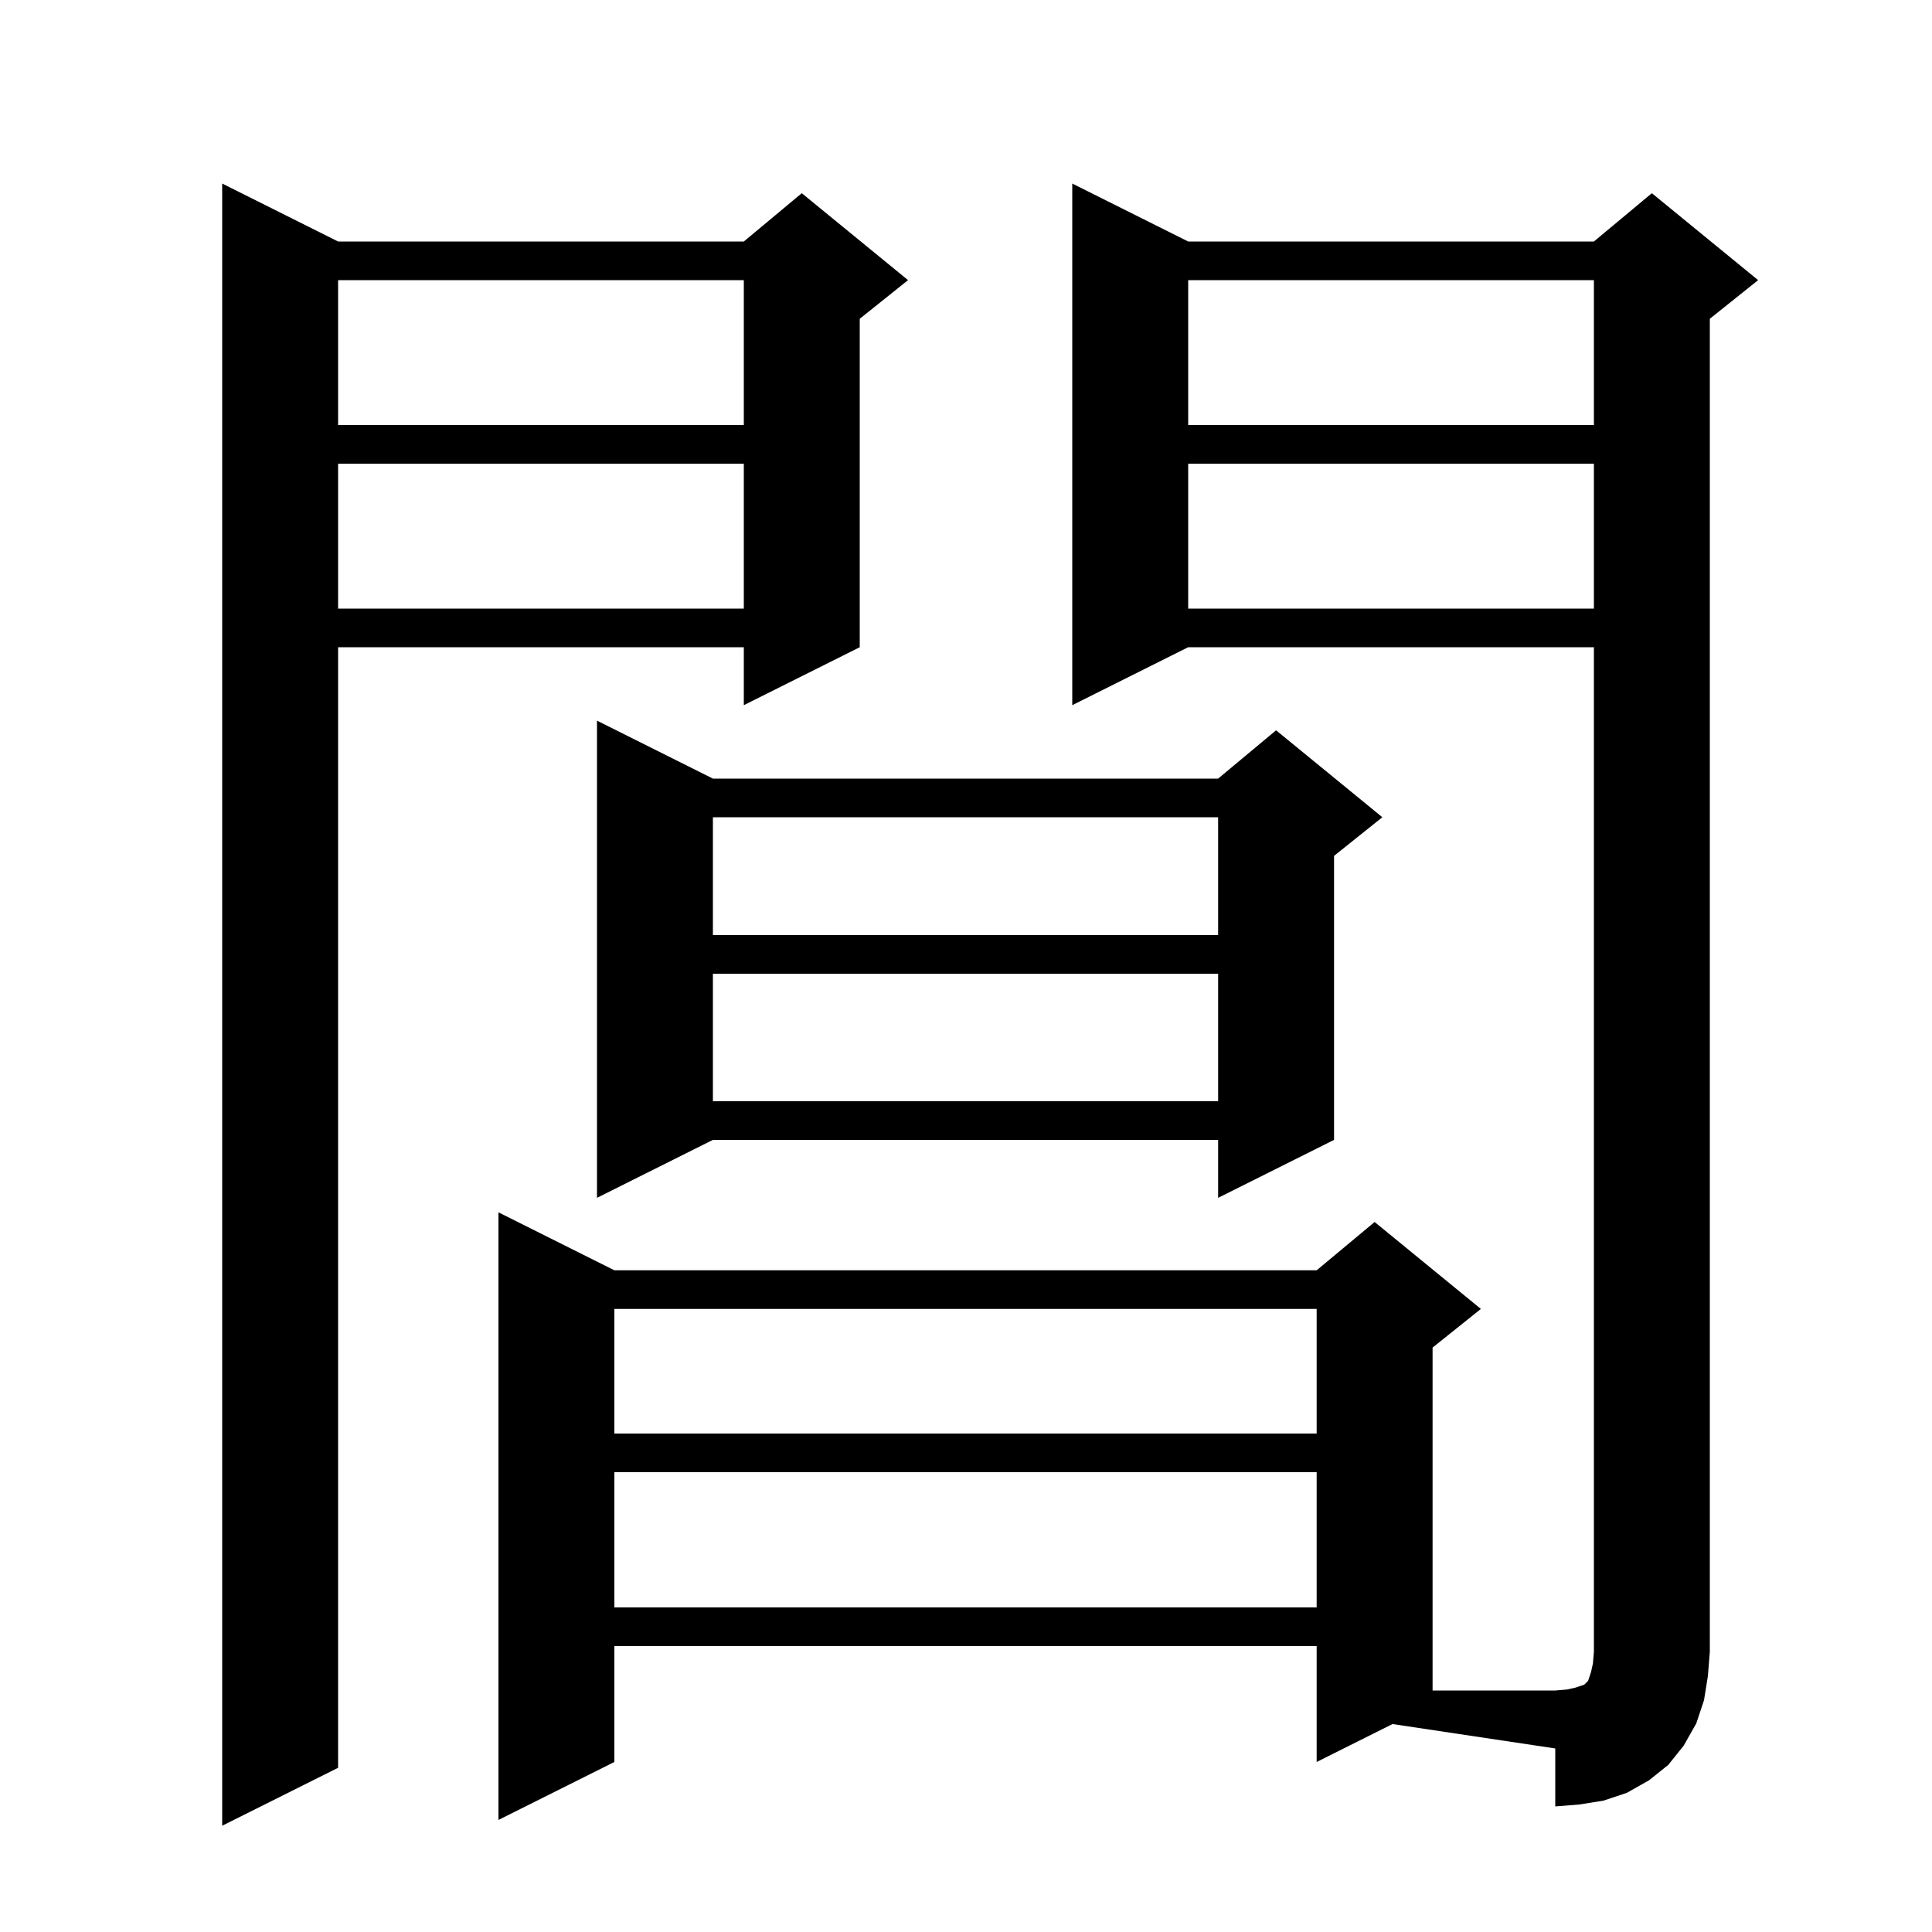 <svg xmlns="http://www.w3.org/2000/svg" xmlns:xlink="http://www.w3.org/1999/xlink" version="1.1" baseProfile="full" viewBox="0 0 200 200" width="200" height="200">
<g fill="black">
<path d="M 35.0 25.0 L 77.0 25.0 L 83.0 20.0 L 94.0 29.0 L 89.0 33.0 L 89.0 67.0 L 77.0 73.0 L 77.0 67.0 L 35.0 67.0 L 35.0 183.0 L 23.0 189.0 L 23.0 19.0 Z M 123.0 67.0 L 111.0 73.0 L 111.0 19.0 L 123.0 25.0 L 165.0 25.0 L 171.0 20.0 L 182.0 29.0 L 177.0 33.0 L 177.0 171.0 L 176.8 173.5 L 176.4 176.0 L 175.6 178.4 L 174.3 180.7 L 172.7 182.7 L 170.7 184.3 L 168.4 185.6 L 166.0 186.4 L 163.5 186.8 L 161.0 187.0 L 161.0 181.0 L 144.154 178.473 L 136.3 182.4 L 136.3 170.4 L 63.6 170.4 L 63.6 182.4 L 51.6 188.4 L 51.6 125.5 L 63.6 131.5 L 136.3 131.5 L 142.3 126.5 L 153.3 135.5 L 148.3 139.5 L 148.3 175.0 L 161.0 175.0 L 162.2 174.9 L 163.1 174.7 L 164.0 174.4 L 164.4 174.0 L 164.7 173.1 L 164.9 172.2 L 165.0 171.0 L 165.0 67.0 Z M 63.6 152.4 L 63.6 166.4 L 136.3 166.4 L 136.3 152.4 Z M 63.6 135.5 L 63.6 148.4 L 136.3 148.4 L 136.3 135.5 Z M 73.8 80.6 L 126.1 80.6 L 132.1 75.6 L 143.1 84.6 L 138.1 88.6 L 138.1 118.0 L 126.1 124.0 L 126.1 118.0 L 73.8 118.0 L 61.8 124.0 L 61.8 74.6 Z M 73.8 100.8 L 73.8 114.0 L 126.1 114.0 L 126.1 100.8 Z M 73.8 84.6 L 73.8 96.8 L 126.1 96.8 L 126.1 84.6 Z M 123.0 48.0 L 123.0 63.0 L 165.0 63.0 L 165.0 48.0 Z M 35.0 48.0 L 35.0 63.0 L 77.0 63.0 L 77.0 48.0 Z M 123.0 29.0 L 123.0 44.0 L 165.0 44.0 L 165.0 29.0 Z M 35.0 29.0 L 35.0 44.0 L 77.0 44.0 L 77.0 29.0 Z " />
</g>
</svg>
